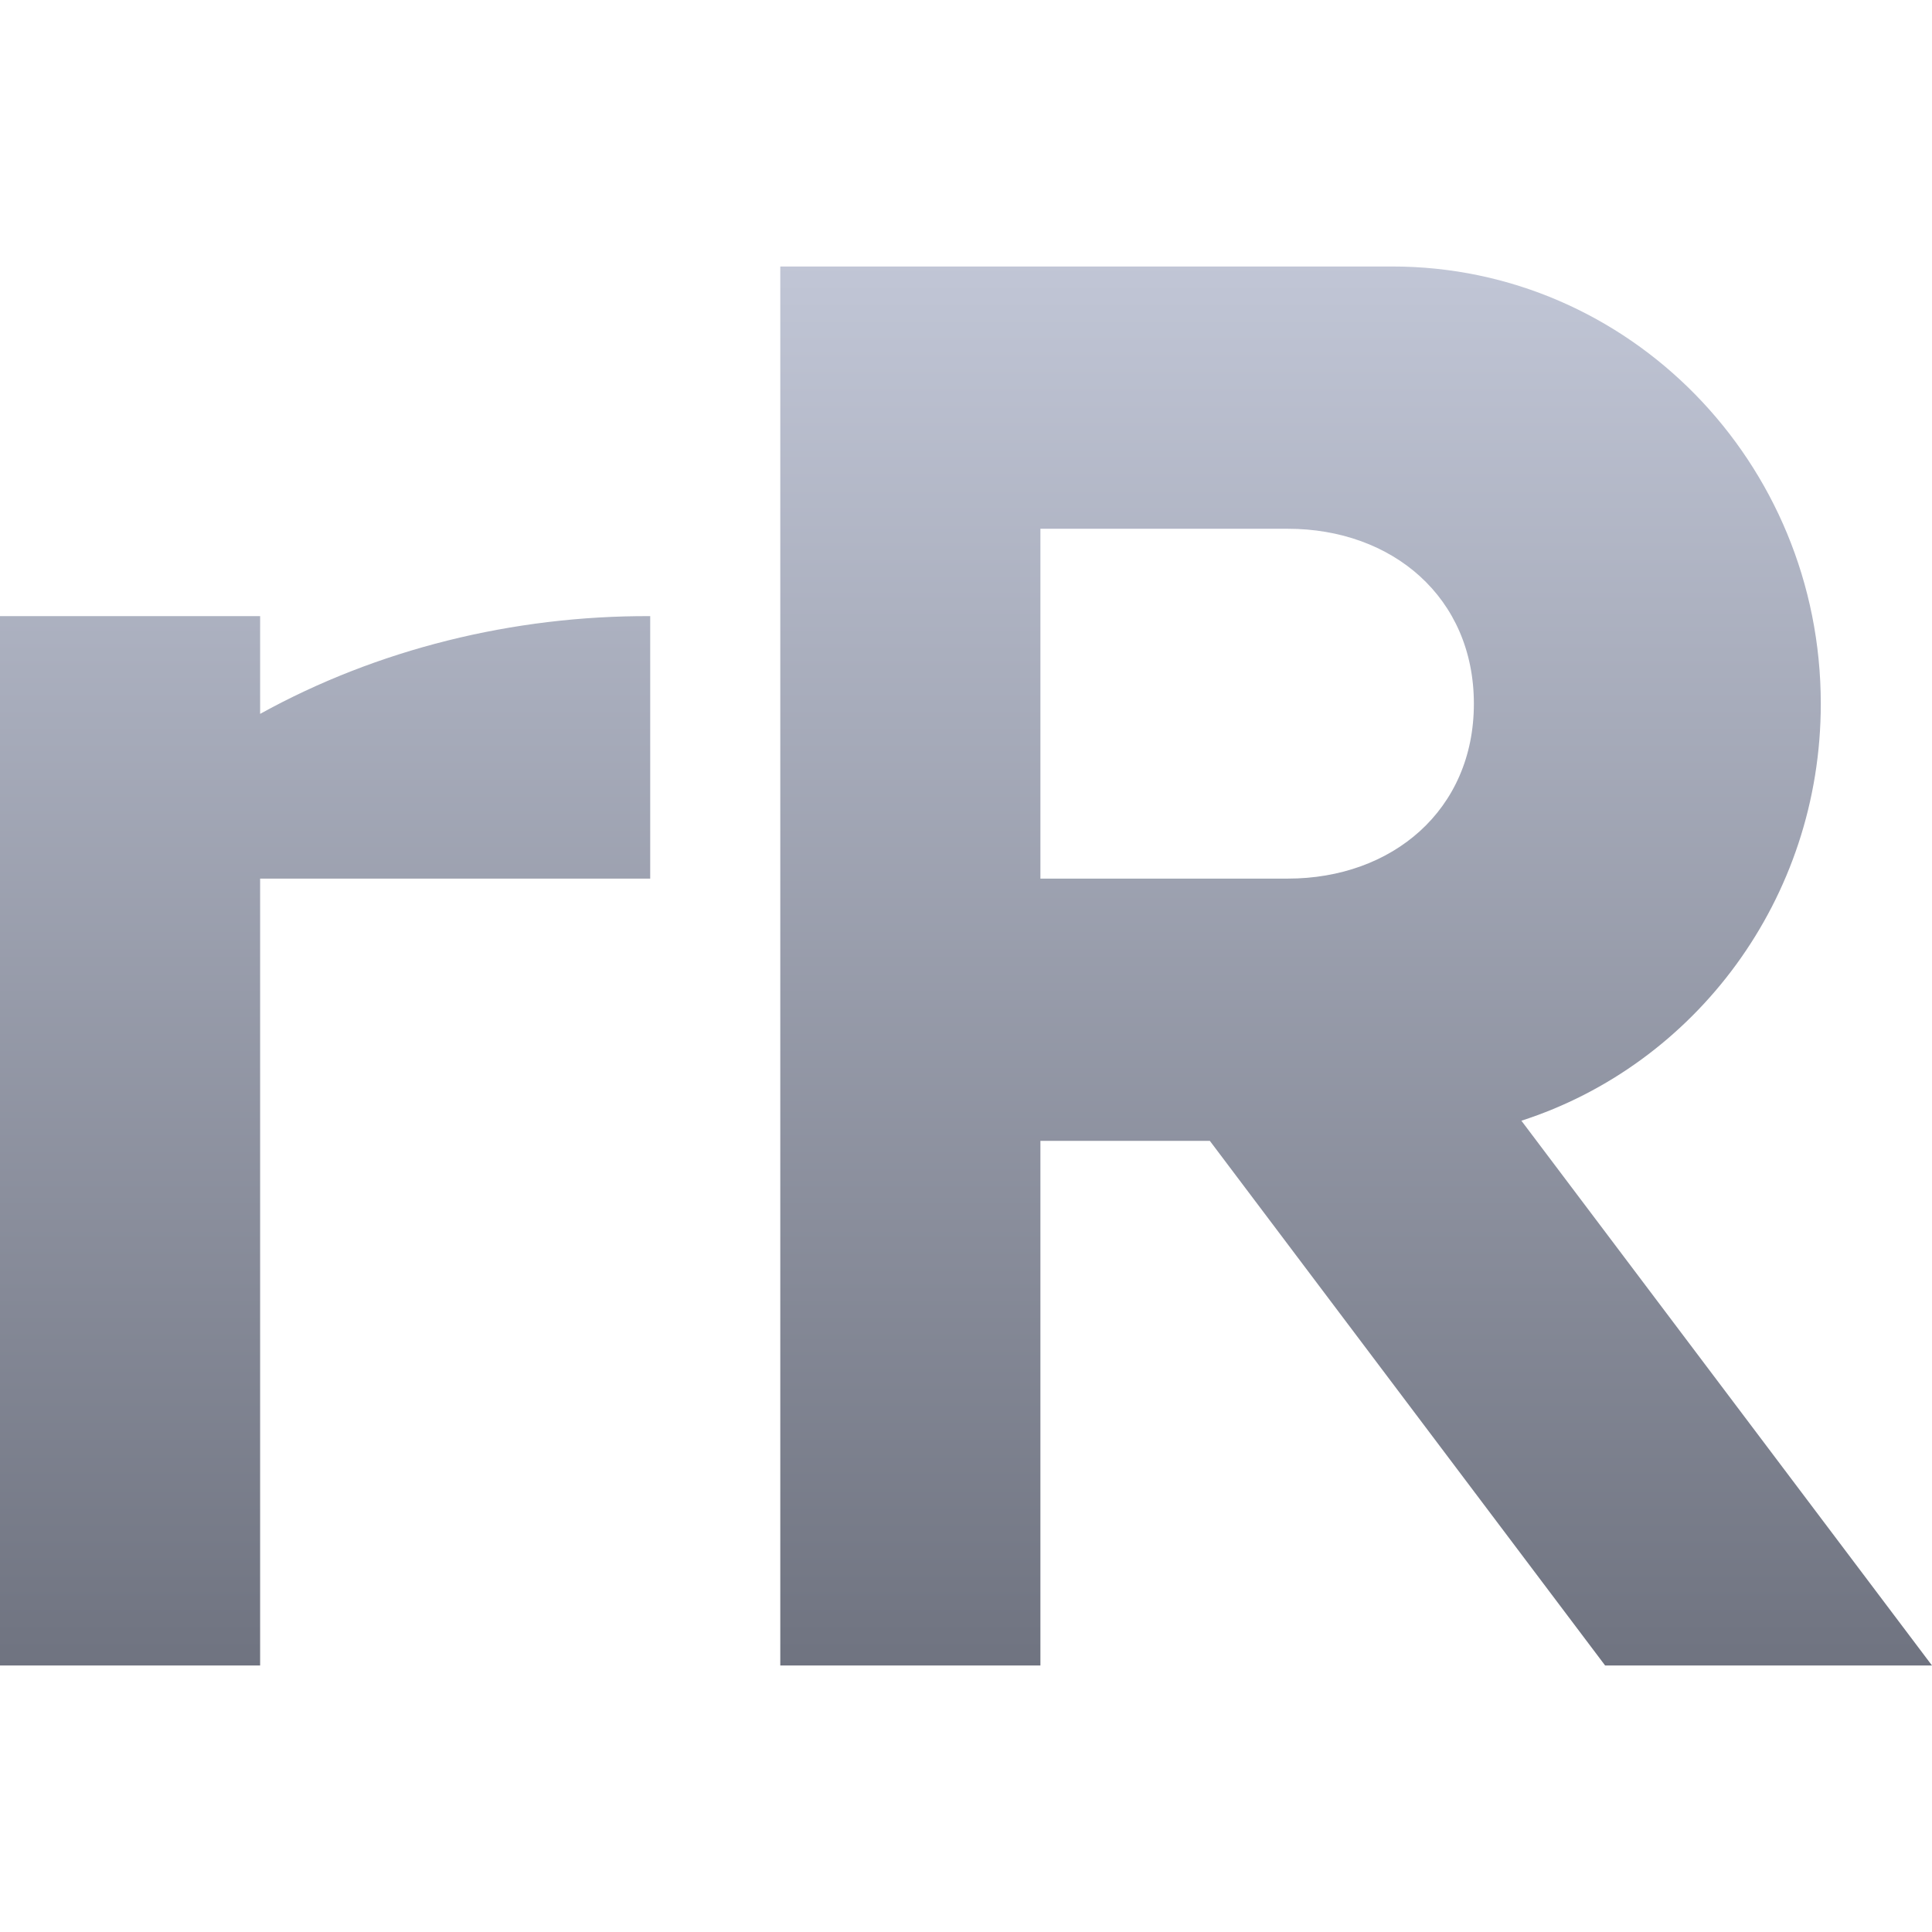 <svg xmlns="http://www.w3.org/2000/svg" xmlns:xlink="http://www.w3.org/1999/xlink" width="64" height="64" viewBox="0 0 64 64" version="1.1"><defs><linearGradient id="linear0" gradientUnits="userSpaceOnUse" x1="0" y1="0" x2="0" y2="1" gradientTransform="matrix(64,0,0,46.344,0,8.828)"><stop offset="0" style="stop-color:#c1c6d6;stop-opacity:1;"/><stop offset="1" style="stop-color:#6f7380;stop-opacity:1;"/></linearGradient></defs><g id="surface1"><path style=" stroke:none;fill-rule:evenodd;fill:url(#linear0);" d="M 8.617 23.648 L 8.617 20.41 L 0 20.41 L 0 55.172 L 8.617 55.172 L 8.617 29.105 L 21.539 29.105 L 21.539 20.41 C 16.992 20.391 12.488 21.508 8.617 23.648 Z M 34.465 17.516 L 34.465 29.105 L 42.66 29.105 C 46.117 29.105 48.824 26.836 48.824 23.312 C 48.824 19.785 46.117 17.516 42.66 17.516 Z M 40.078 37.793 L 53.172 55.172 L 64 55.172 L 50.398 37.125 C 56.148 35.273 60.316 29.789 60.316 23.312 C 60.316 15.312 53.961 8.828 46.125 8.828 L 25.848 8.828 L 25.848 55.172 L 34.465 55.172 L 34.465 37.793 Z M 40.078 37.793 "/></g></svg>
